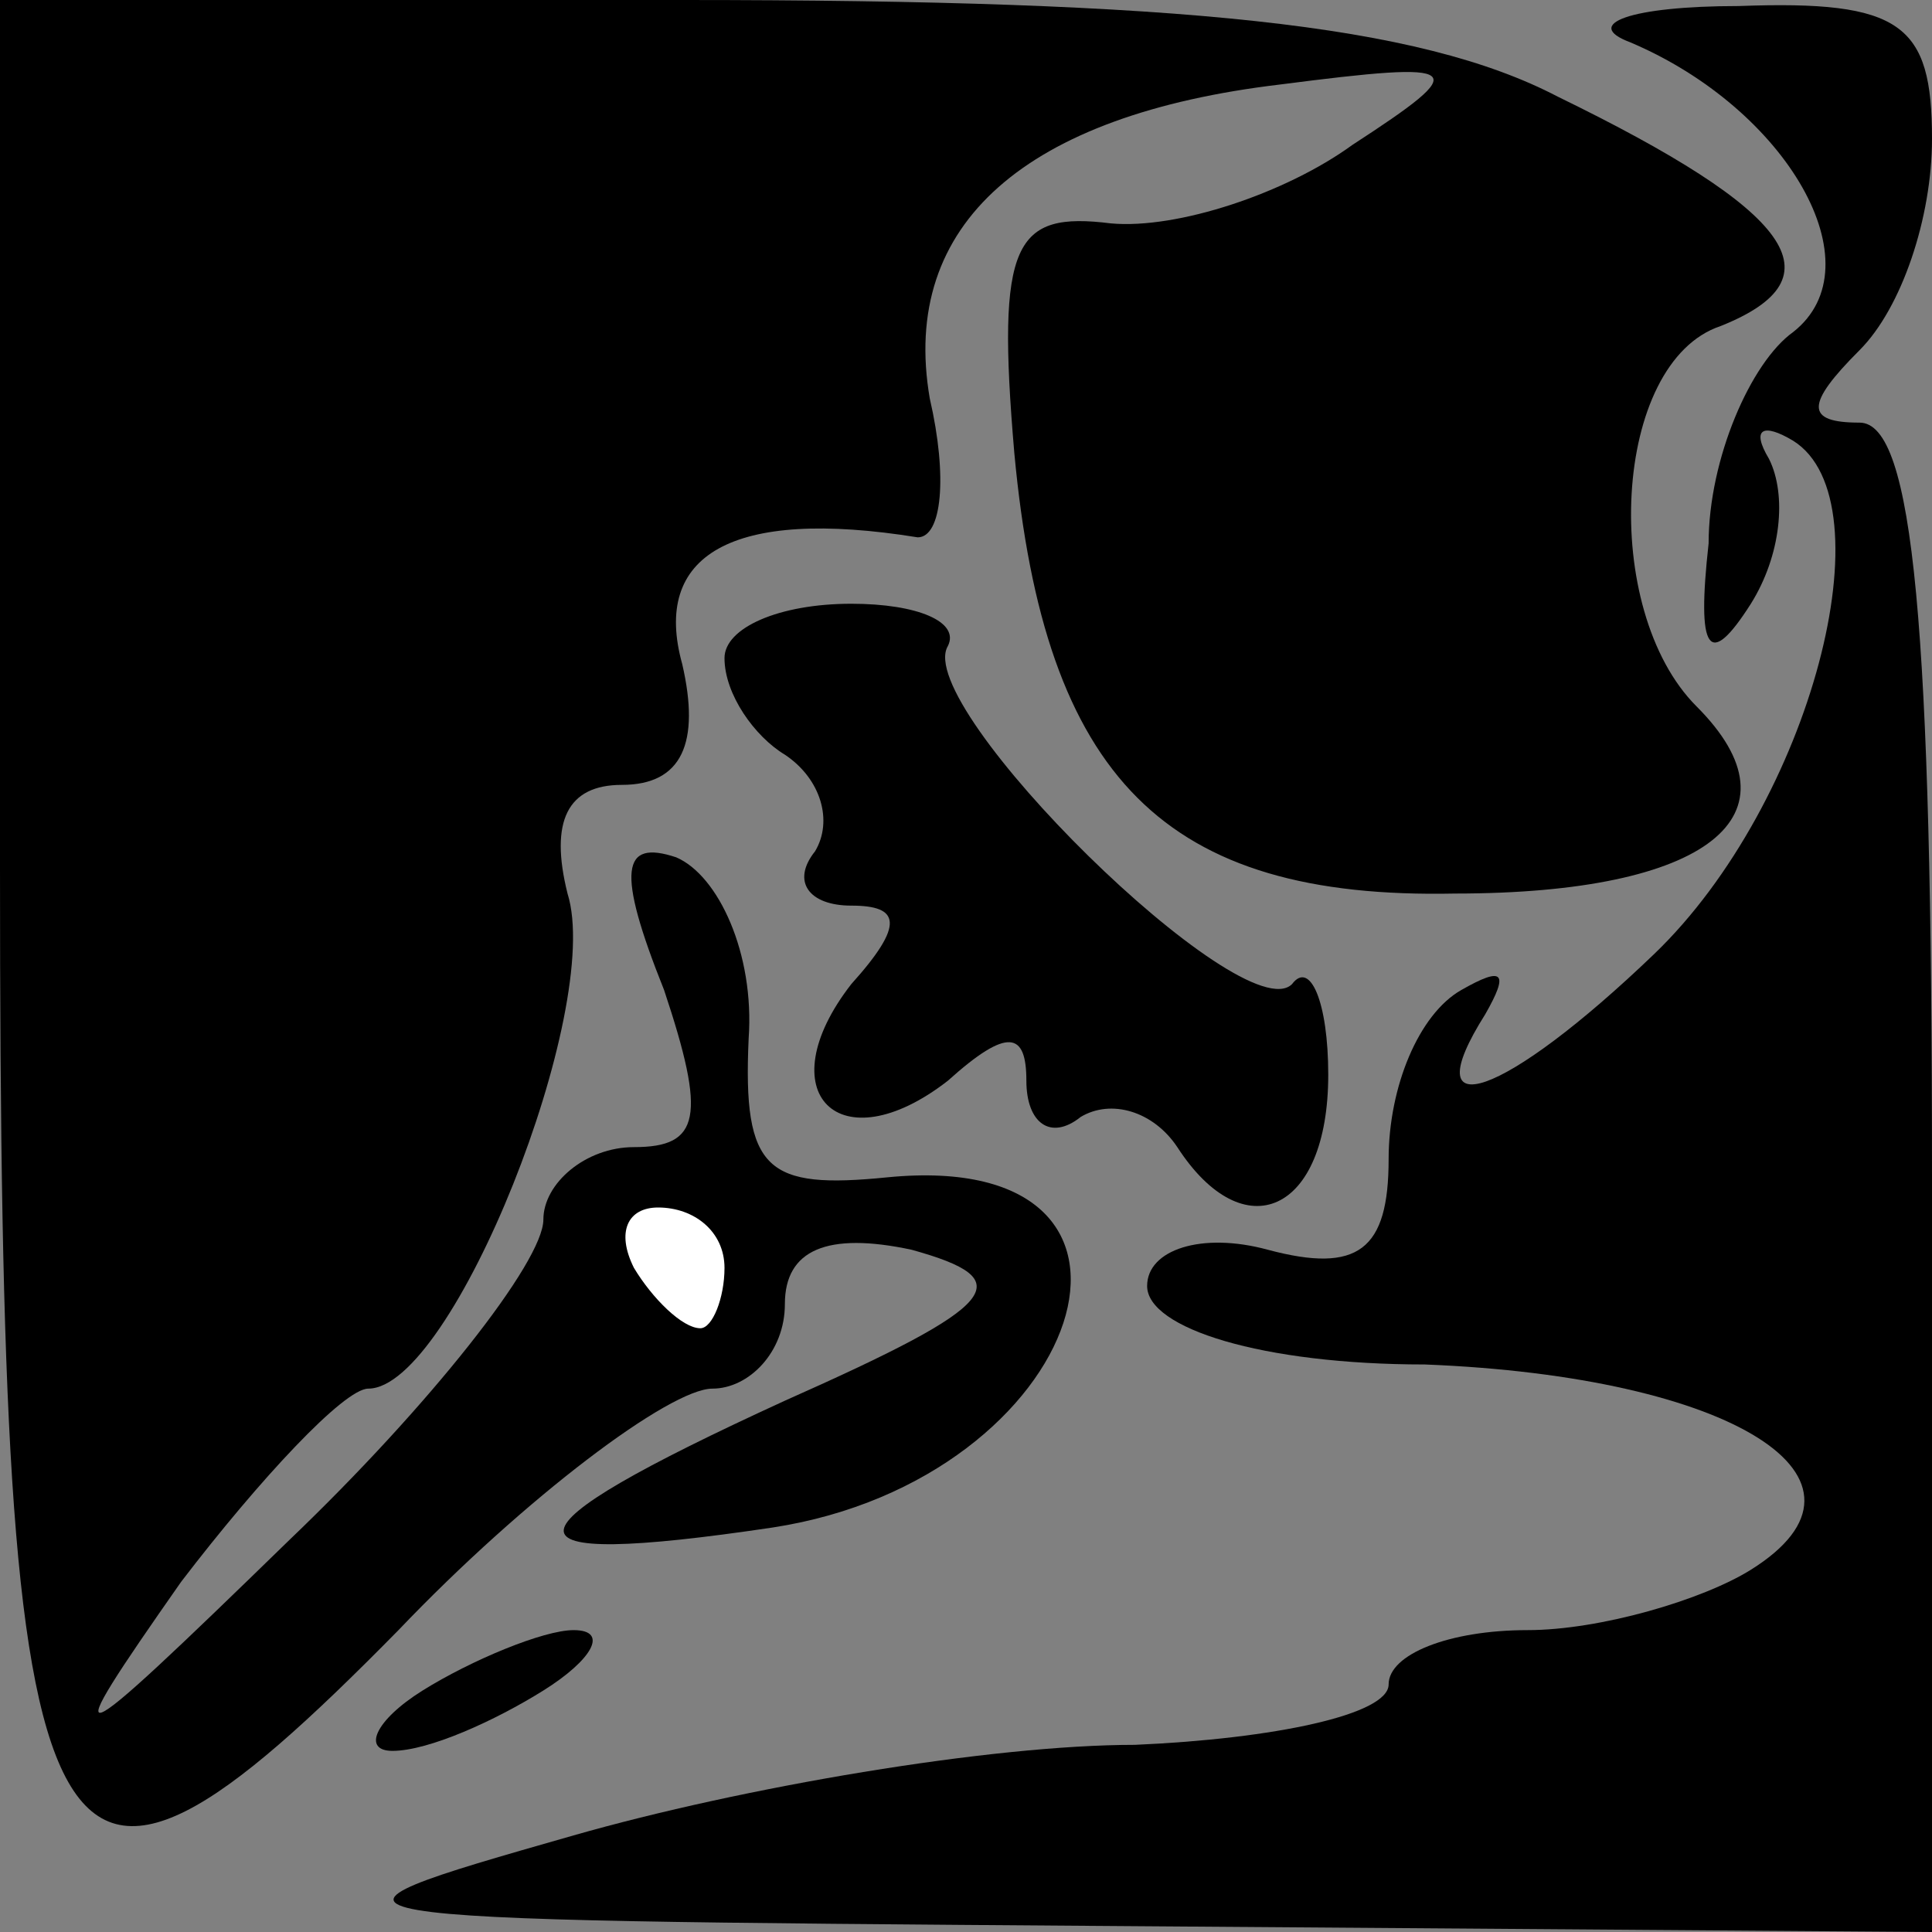 <?xml version="1.0" standalone="no"?>
<!DOCTYPE svg PUBLIC "-//W3C//DTD SVG 20010904//EN"
 "http://www.w3.org/TR/2001/REC-SVG-20010904/DTD/svg10.dtd">
<svg version="1.0" xmlns="http://www.w3.org/2000/svg"
 width="32pt" height="32pt" viewBox="0 0 32 32"
 preserveAspectRatio="xMidYMid meet">
<rect x="0" y="0" width="32" height="32" fill="#808080" stroke="none"/>
<g transform="translate(0,32) scale(0.1,-0.1)"
fill="#000000" stroke="none">
<path fill="#000000" stroke="none" d="M0 176 c0 -173 7 -186 66 -126 21 22
45 40 52 40 6 0 12 6 12 14 0 9 7 12 21 9 18 -5 15 -9 -21 -25 -48 -22 -49
-28 -2 -21 52 8 70 63 19 58 -20 -2 -24 1 -23 23 1 14 -5 27 -12 30 -9 3 -10
-2 -2 -22 7 -21 6 -26 -5 -26 -8 0 -15 -6 -15 -12 0 -7 -19 -31 -42 -53 -38
-37 -39 -37 -18 -7 13 17 27 32 31 32 14 0 39 63 33 82 -3 12 0 18 9 18 10 0
13 7 10 20 -5 18 8 26 39 21 4 0 5 10 2 23 -5 29 16 47 58 52 31 4 32 3 12
-10 -11 -8 -29 -14 -40 -13 -16 2 -19 -3 -16 -38 5 -54 25 -74 73 -73 42 0 58
13 40 31 -16 16 -14 57 4 63 20 8 12 19 -27 38 -23 12 -62 16 -145 16 l-113 0
0 -144z"/>
<path fill="#ffffff" stroke="none" d="M120 110 c0 -5 -2 -10 -4 -10 -3 0 -8
5 -11 10 -3 6 -1 10 4 10 6 0 11 -4 11 -10z"/>
<path fill="#000000" stroke="none" d="M270 313 c26 -11 41 -37 27 -48 -7 -5
-14 -21 -14 -35 -2 -18 0 -21 7 -10 5 8 6 18 3 24 -3 5 -1 6 4 3 16 -10 3 -60
-23 -85 -25 -24 -40 -29 -28 -10 4 7 3 8 -4 4 -7 -4 -12 -16 -12 -28 0 -15 -5
-19 -20 -15 -11 3 -20 0 -20 -6 0 -7 19 -13 46 -13 51 -2 78 -19 54 -34 -8 -5
-25 -10 -37 -10 -13 0 -23 -4 -23 -9 0 -5 -19 -9 -42 -10 -24 0 -65 -7 -93
-15 -49 -14 -49 -14 88 -15 l137 -1 0 125 c0 91 -3 125 -12 125 -9 0 -9 3 0
12 7 7 12 22 12 35 0 19 -5 23 -32 22 -18 0 -26 -3 -18 -6z"/>
<path fill="#000000" stroke="none" d="M120 211 c0 -6 5 -13 10 -16 6 -4 8
-11 5 -16 -4 -5 -1 -9 6 -9 8 0 9 -3 0 -13 -14 -18 -2 -30 16 -16 10 9 13 8
13 0 0 -7 4 -10 9 -6 5 3 12 1 16 -5 11 -17 25 -11 25 12 0 12 -3 19 -6 15 -8
-8 -63 46 -57 56 2 4 -5 7 -16 7 -12 0 -21 -4 -21 -9z"/>
<path fill="#000000" stroke="none" d="M70 40 c-8 -5 -10 -10 -5 -10 6 0 17 5
25 10 8 5 11 10 5 10 -5 0 -17 -5 -25 -10z"/>
</g>
</svg>
